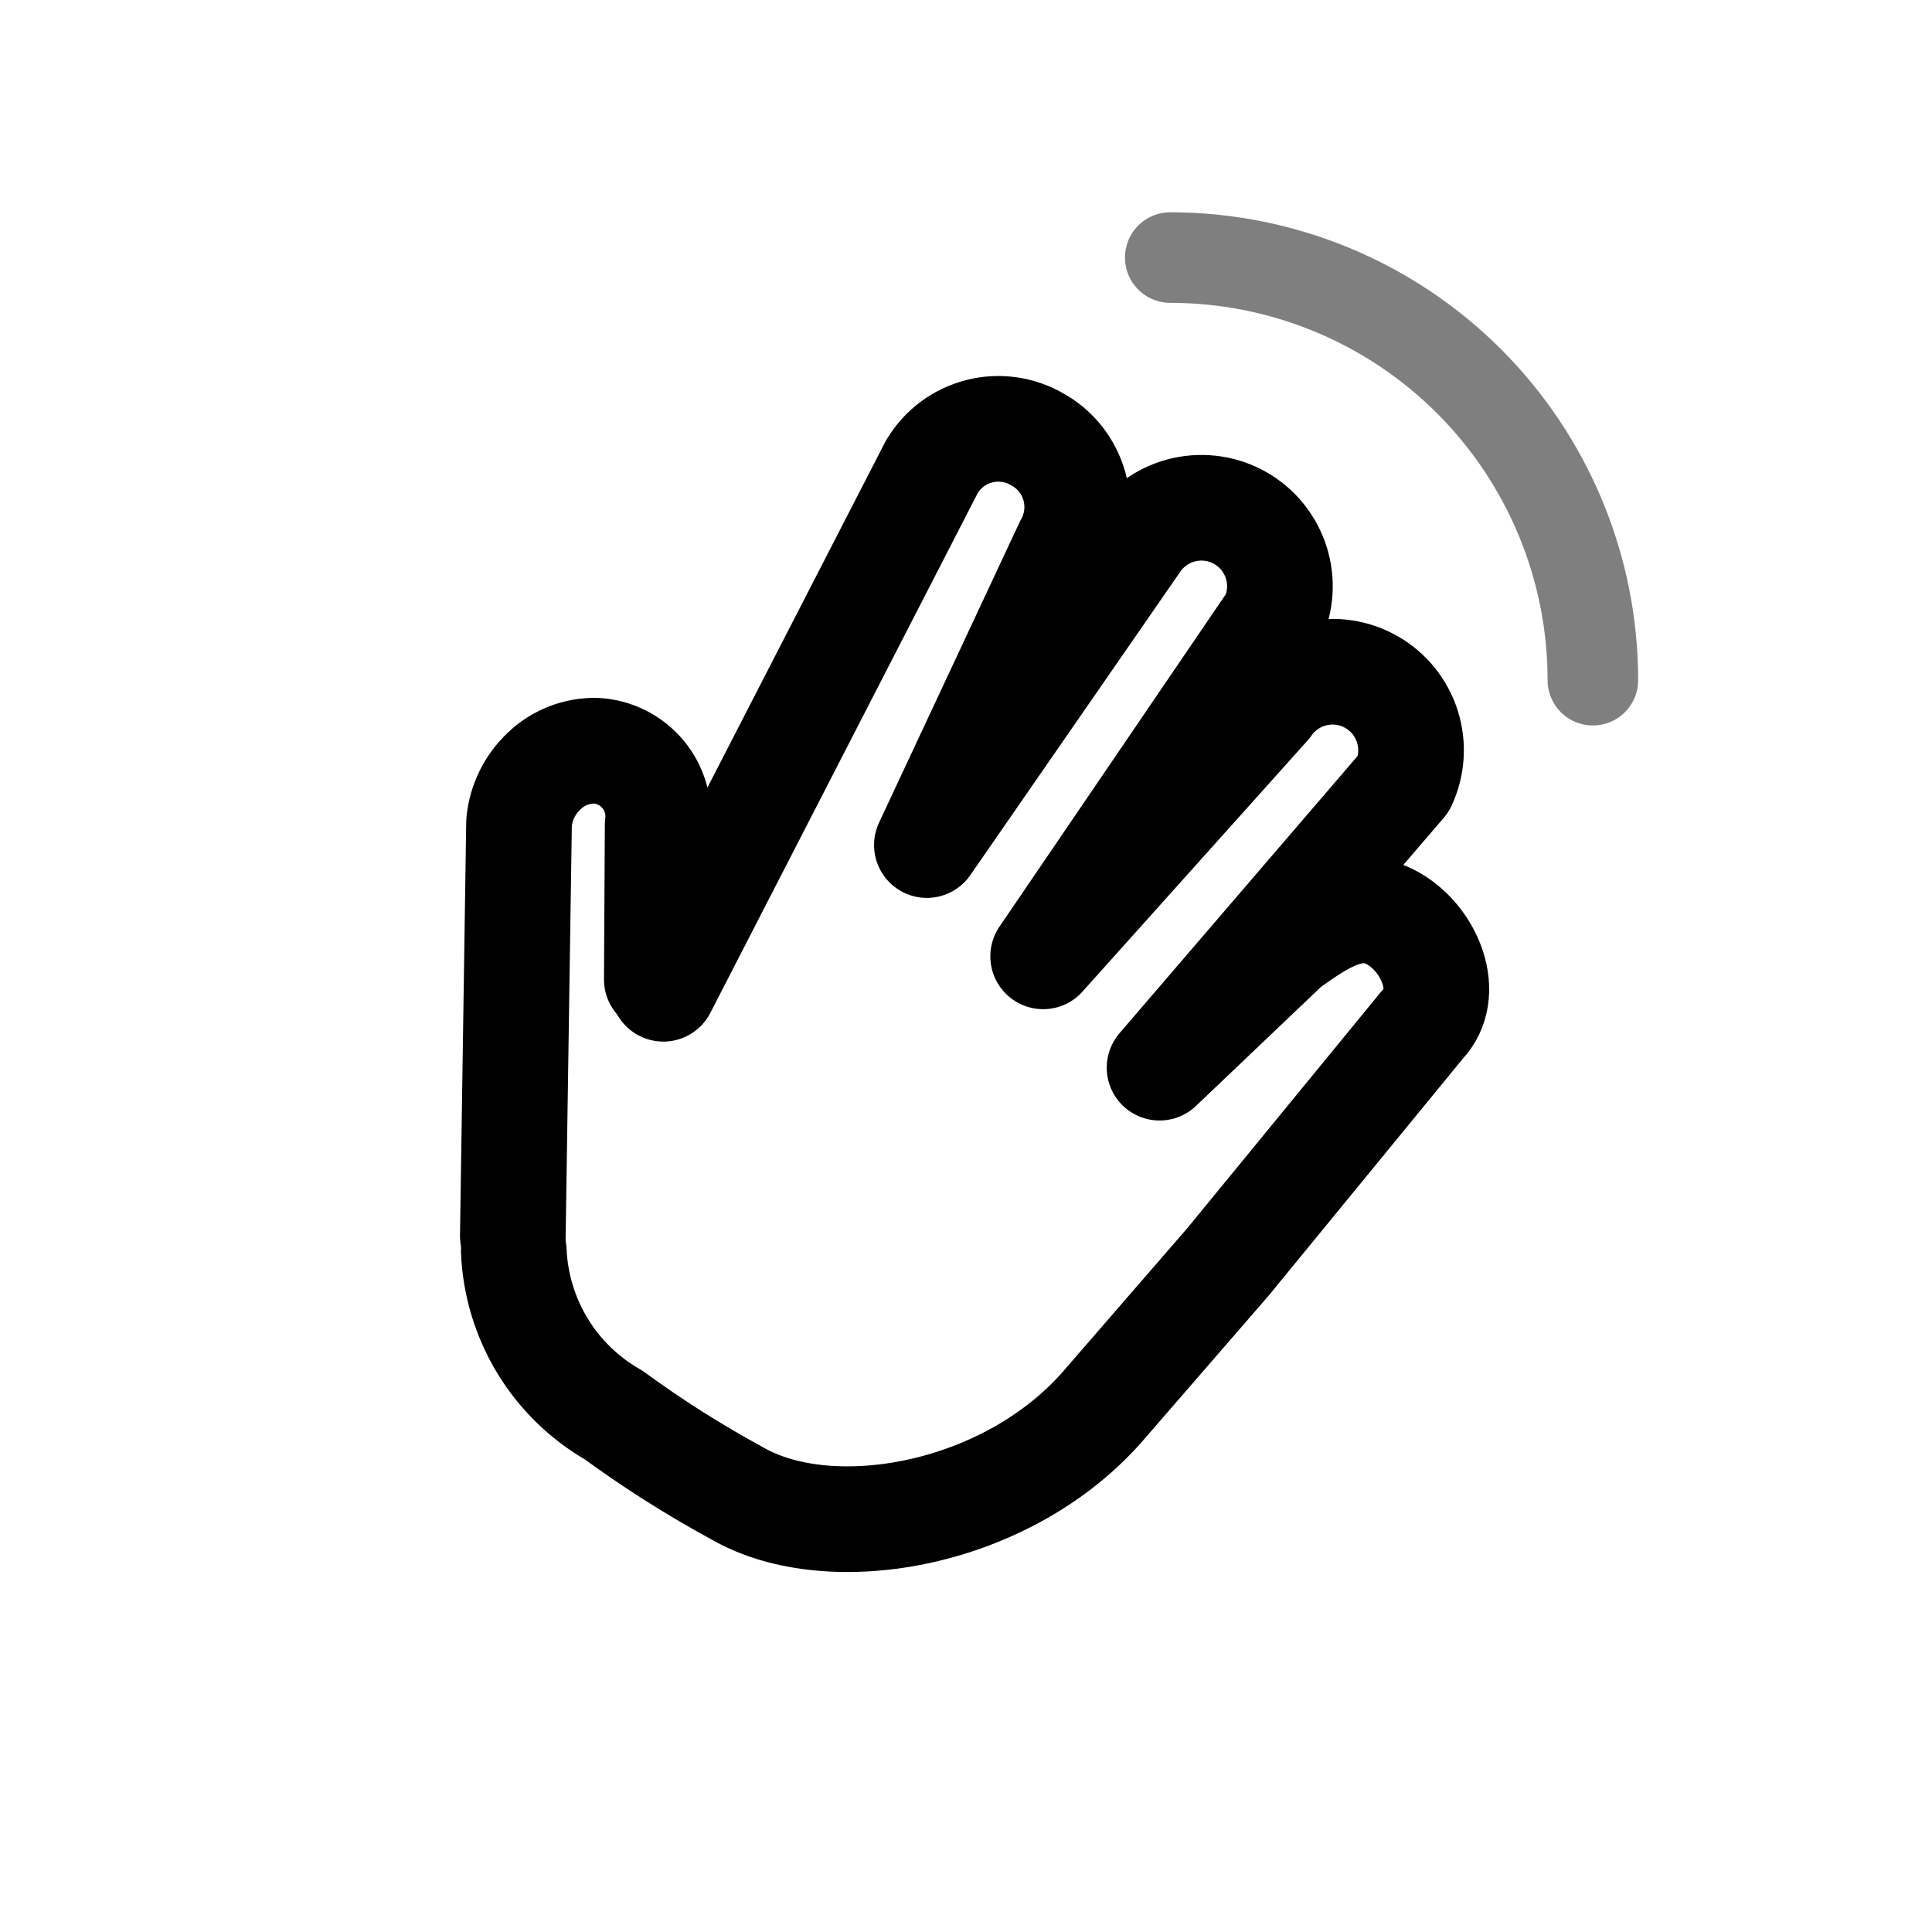 <svg width="32" height="32" viewBox="0 0 32 32" fill="none" xmlns="http://www.w3.org/2000/svg">
<path d="M26.383 11.266C26.383 9.409 25.645 7.629 24.333 6.316C23.02 5.003 21.239 4.266 19.383 4.266" stroke="currentColor" stroke-opacity="0.5" stroke-width="1.5" stroke-linecap="round" stroke-linejoin="round" fill="none"/>
<path d="M8.494 20.474L8.597 13.622C8.627 13.296 8.776 12.992 9.015 12.768C9.245 12.548 9.553 12.428 9.871 12.434C10.021 12.442 10.168 12.481 10.302 12.548C10.436 12.616 10.555 12.71 10.651 12.826C10.747 12.941 10.818 13.076 10.859 13.22C10.901 13.364 10.912 13.516 10.893 13.665L10.879 16.224" stroke="currentColor" stroke-width="1.75" stroke-linecap="round" stroke-linejoin="round" fill="none"/>
<path d="M10.987 16.377L15.434 7.732C15.52 7.587 15.633 7.46 15.768 7.359C15.902 7.258 16.056 7.185 16.219 7.143C16.381 7.101 16.551 7.092 16.718 7.116C16.884 7.14 17.044 7.196 17.189 7.282C17.336 7.364 17.465 7.475 17.569 7.607C17.672 7.74 17.749 7.891 17.795 8.053C17.84 8.215 17.853 8.385 17.833 8.552C17.813 8.719 17.76 8.88 17.677 9.027L15.352 13.997L18.835 8.964C19.021 8.698 19.301 8.511 19.618 8.441C19.936 8.371 20.268 8.422 20.549 8.584C20.831 8.747 21.041 9.009 21.139 9.319C21.237 9.629 21.215 9.964 21.078 10.259L17.278 15.84L21.007 11.68C21.193 11.414 21.473 11.227 21.79 11.157C22.108 11.086 22.44 11.138 22.721 11.3C23.003 11.463 23.213 11.725 23.311 12.035C23.409 12.345 23.387 12.68 23.25 12.975L19.206 17.684L21.326 15.665C21.894 15.263 22.464 14.86 23.081 15.216C23.697 15.572 24.043 16.464 23.569 16.96L20.341 20.899L18.306 23.246C16.714 25.114 13.761 25.63 12.21 24.734C11.5 24.348 10.816 23.915 10.163 23.437C9.681 23.162 9.276 22.768 8.987 22.294C8.698 21.819 8.534 21.279 8.51 20.724" stroke="currentColor" stroke-width="1.75" stroke-linecap="round" stroke-linejoin="round" fill="none"/>
</svg>
